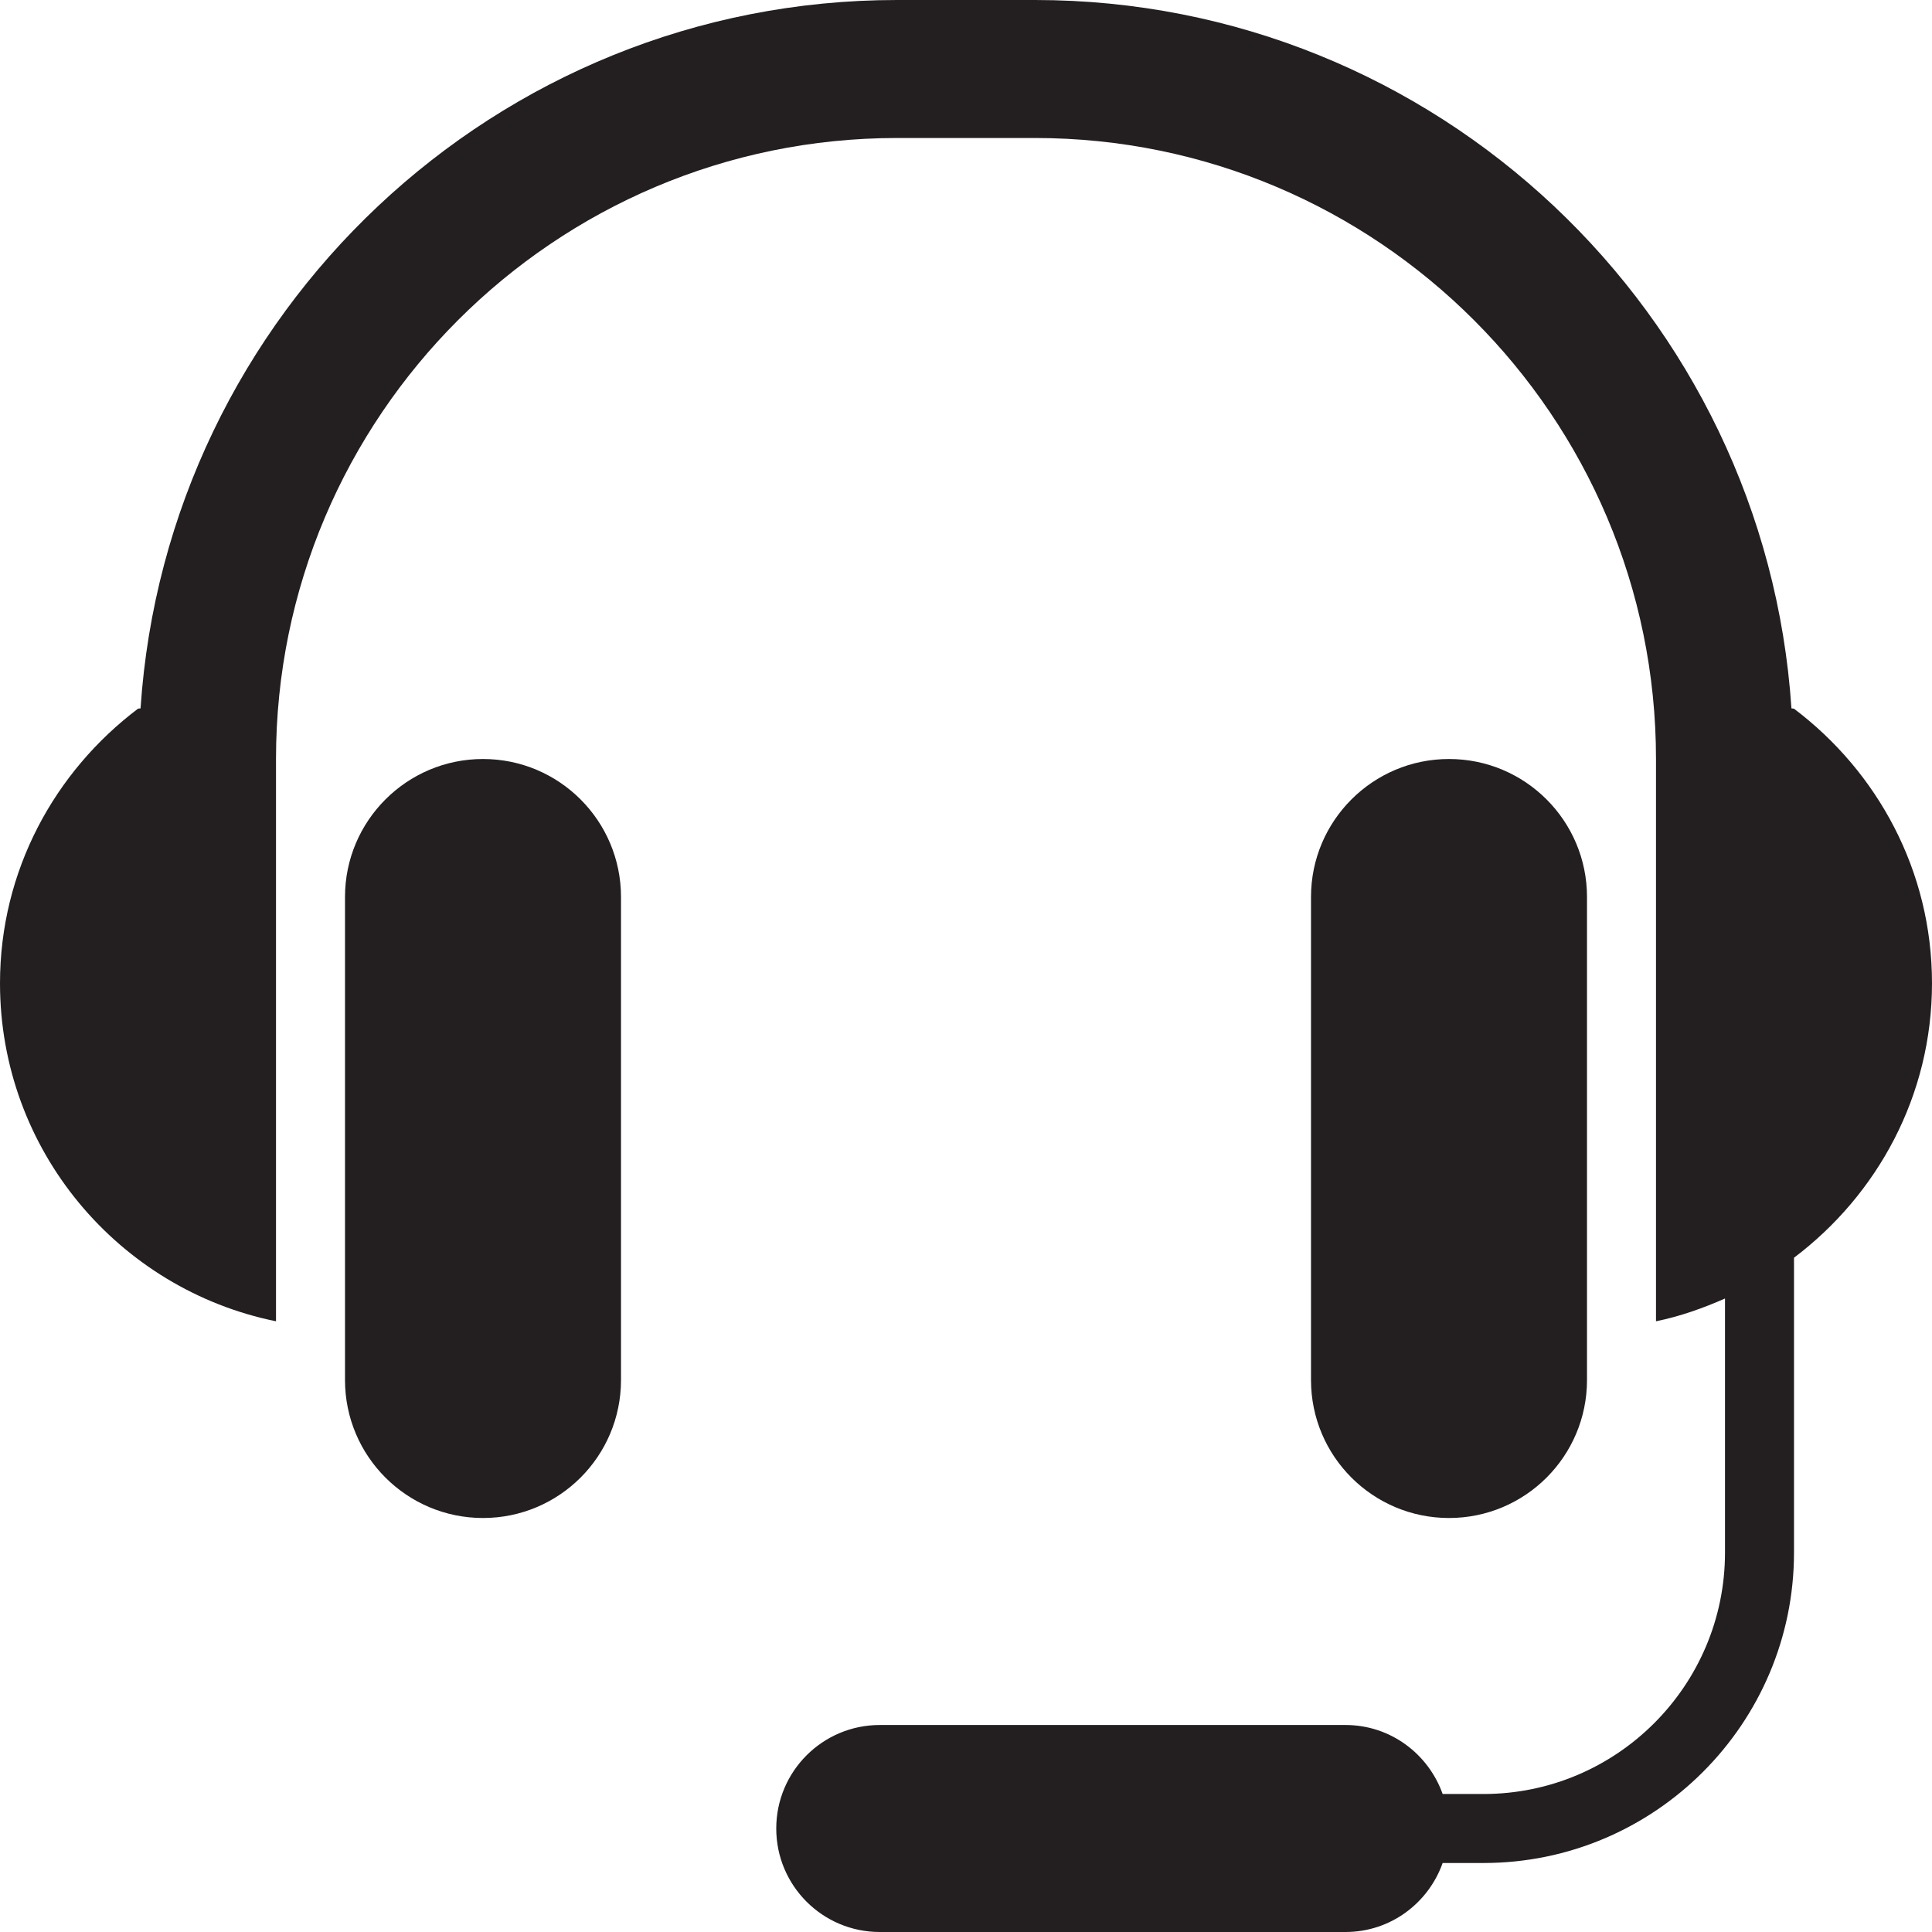 <?xml version="1.0" encoding="utf-8"?>
<svg version="1.1" id="Layer_1" xmlns="http://www.w3.org/2000/svg" xmlns:xlink="http://www.w3.org/1999/xlink" x="0px" y="0px" viewBox="0 0 28 28"
	 enable-background="new 0 0 28 28" xml:space="preserve">

		<g>
			<defs>
				<rect id="SVGID_1_" width="28" height="28"/>
			</defs>
			<clipPath id="SVGID_2_">
				<use xlink:href="#SVGID_1_"  overflow="visible"/>
			</clipPath>
			<path clip-path="url(#SVGID_2_)" fill="#231F20" d="M28,14.25c0-1.631-0.791-3.066-2-3.979l-0.037-0.005
				C25.583,4.543,20.818,0,15,0h-2C7.182,0,2.417,4.543,2.037,10.266L2,10.271c-1.209,0.913-2,2.348-2,3.979
				c0,2.419,1.719,4.436,4,4.899v-2.815V11c0-4.963,4.037-9,9-9h2c4.963,0,9,4.037,9,9v5v3.149c0.35-0.071,0.681-0.19,1-0.33V22.5
				c0,1.93-1.57,3.5-3.5,3.5h-0.592c-0.207-0.581-0.756-1-1.408-1h-6.75c-0.828,0-1.5,0.672-1.5,1.5c0,0.829,0.672,1.5,1.5,1.5h6.75
				c0.652,0,1.201-0.418,1.408-1H21.5c2.481,0,4.5-2.019,4.5-4.5v-4.272C27.208,17.316,28,15.881,28,14.25"/>
			<path clip-path="url(#SVGID_2_)" fill="#231F20" d="M7,11c-1.104,0-2,0.896-2,2v7c0,1.105,0.896,2,2,2c1.105,0,2-0.895,2-2v-7
				C9,11.896,8.105,11,7,11"/>
			<path clip-path="url(#SVGID_2_)" fill="#231F20" d="M21,22c1.105,0,2-0.895,2-2v-7c0-1.104-0.895-2-2-2c-1.104,0-2,0.896-2,2v7
				C19,21.105,19.896,22,21,22"/>
		</g>

</svg>

